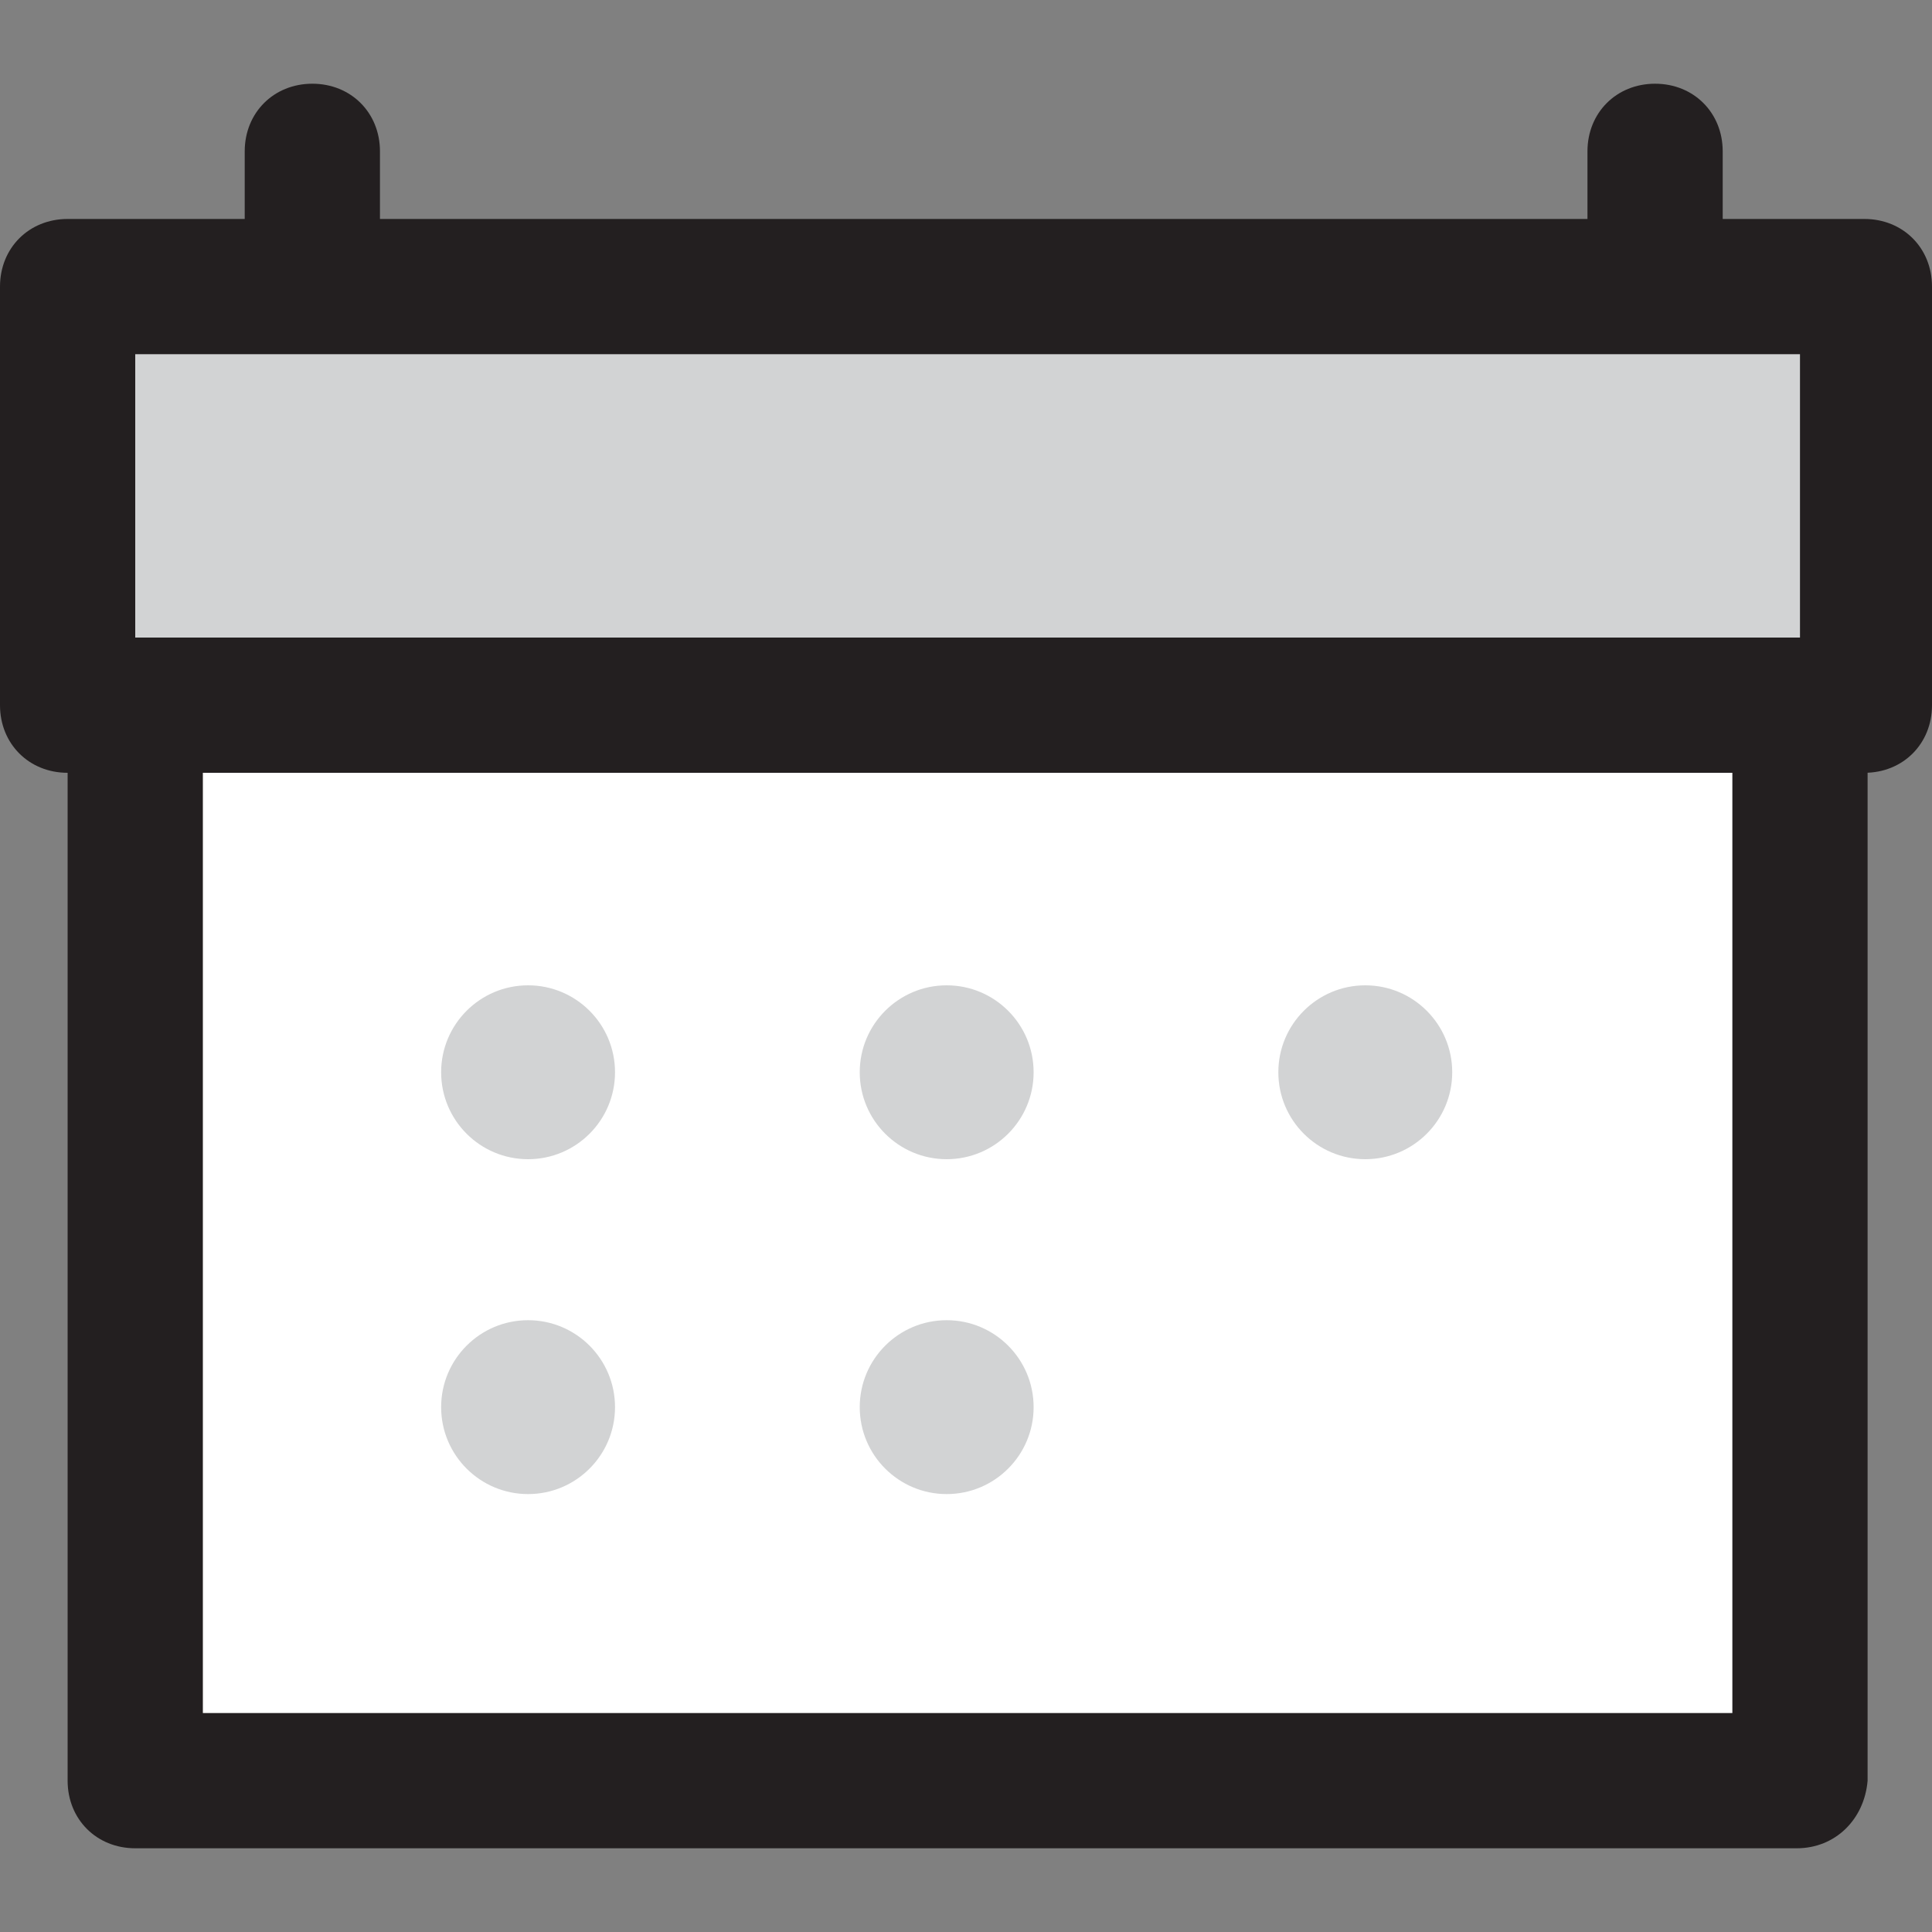 <?xml version="1.0" encoding="utf-8"?>
<!-- Generator: Adobe Illustrator 19.2.1, SVG Export Plug-In . SVG Version: 6.00 Build 0)  -->
<svg version="1.1" id="Layer_1" xmlns="http://www.w3.org/2000/svg" xmlns:xlink="http://www.w3.org/1999/xlink" x="0px" y="0px"
	 viewBox="0 0 60 60" style="enable-background:new 0 0 60 60;" xml:space="preserve">
<rect x="0" y="0" width="60" height="60" fill="#808080" stroke="none"/>
<style type="text/css">
	.st0{fill:#FFFFFF;}
	.st1{fill:#231F20;}
	.st2{fill:#D2D3D4;}
</style>
<g>
	<g>
		<line class="st0" x1="9.7" y1="4.7" x2="9.7" y2="12"/>
		<path class="st1" d="M9.7,14.1c-1.2,0-2.1-0.9-2.1-2.1V4.7c0-1.2,0.9-2.1,2.1-2.1s2.1,0.9,2.1,2.1V12
			C11.7,13.2,10.8,14.1,9.7,14.1z"/>
	</g>
	<g>
		<line class="st0" x1="51.4" y1="4.7" x2="51.4" y2="12"/>
		<path class="st1" d="M51.4,14.1c-1.2,0-2.1-0.9-2.1-2.1V4.7c0-1.2,0.9-2.1,2.1-2.1c1.2,0,2.1,0.9,2.1,2.1V12
			C53.5,13.2,52.5,14.1,51.4,14.1z"/>
	</g>
	<g>
		<rect x="4.2" y="17.2" class="st0" width="51.7" height="38.1"/>
		<path class="st1" d="M55.8,57.4H4.2c-1.2,0-2.1-0.9-2.1-2.1V17.2c0-1.2,0.9-2.1,2.1-2.1h51.7c1.2,0,2.1,0.9,2.1,2.1v38.1
			C57.9,56.5,57,57.4,55.8,57.4z M6.3,53.2h47.5V19.3H6.3V53.2z"/>
	</g>
	<g>
		<rect x="2.1" y="8.9" class="st2" width="55.8" height="13"/>
		<path class="st1" d="M57.9,24H2.1C0.9,24,0,23.1,0,21.9v-13c0-1.2,0.9-2.1,2.1-2.1h55.8c1.2,0,2.1,0.9,2.1,2.1v13
			C60,23.1,59.1,24,57.9,24z M4.2,19.8h51.7V11H4.2V19.8z"/>
	</g>
	<g>
		<circle class="st2" cx="16.4" cy="33.3" r="2.7"/>
	</g>
	<g>
		<circle class="st2" cx="29.4" cy="33.3" r="2.7"/>
	</g>
	<g>
		<circle class="st2" cx="42.4" cy="33.3" r="2.7"/>
	</g>
	<g>
		<circle class="st2" cx="16.4" cy="43.7" r="2.7"/>
	</g>
	<g>
		<circle class="st2" cx="29.4" cy="43.7" r="2.7"/>
	</g>
</g>
</svg>
